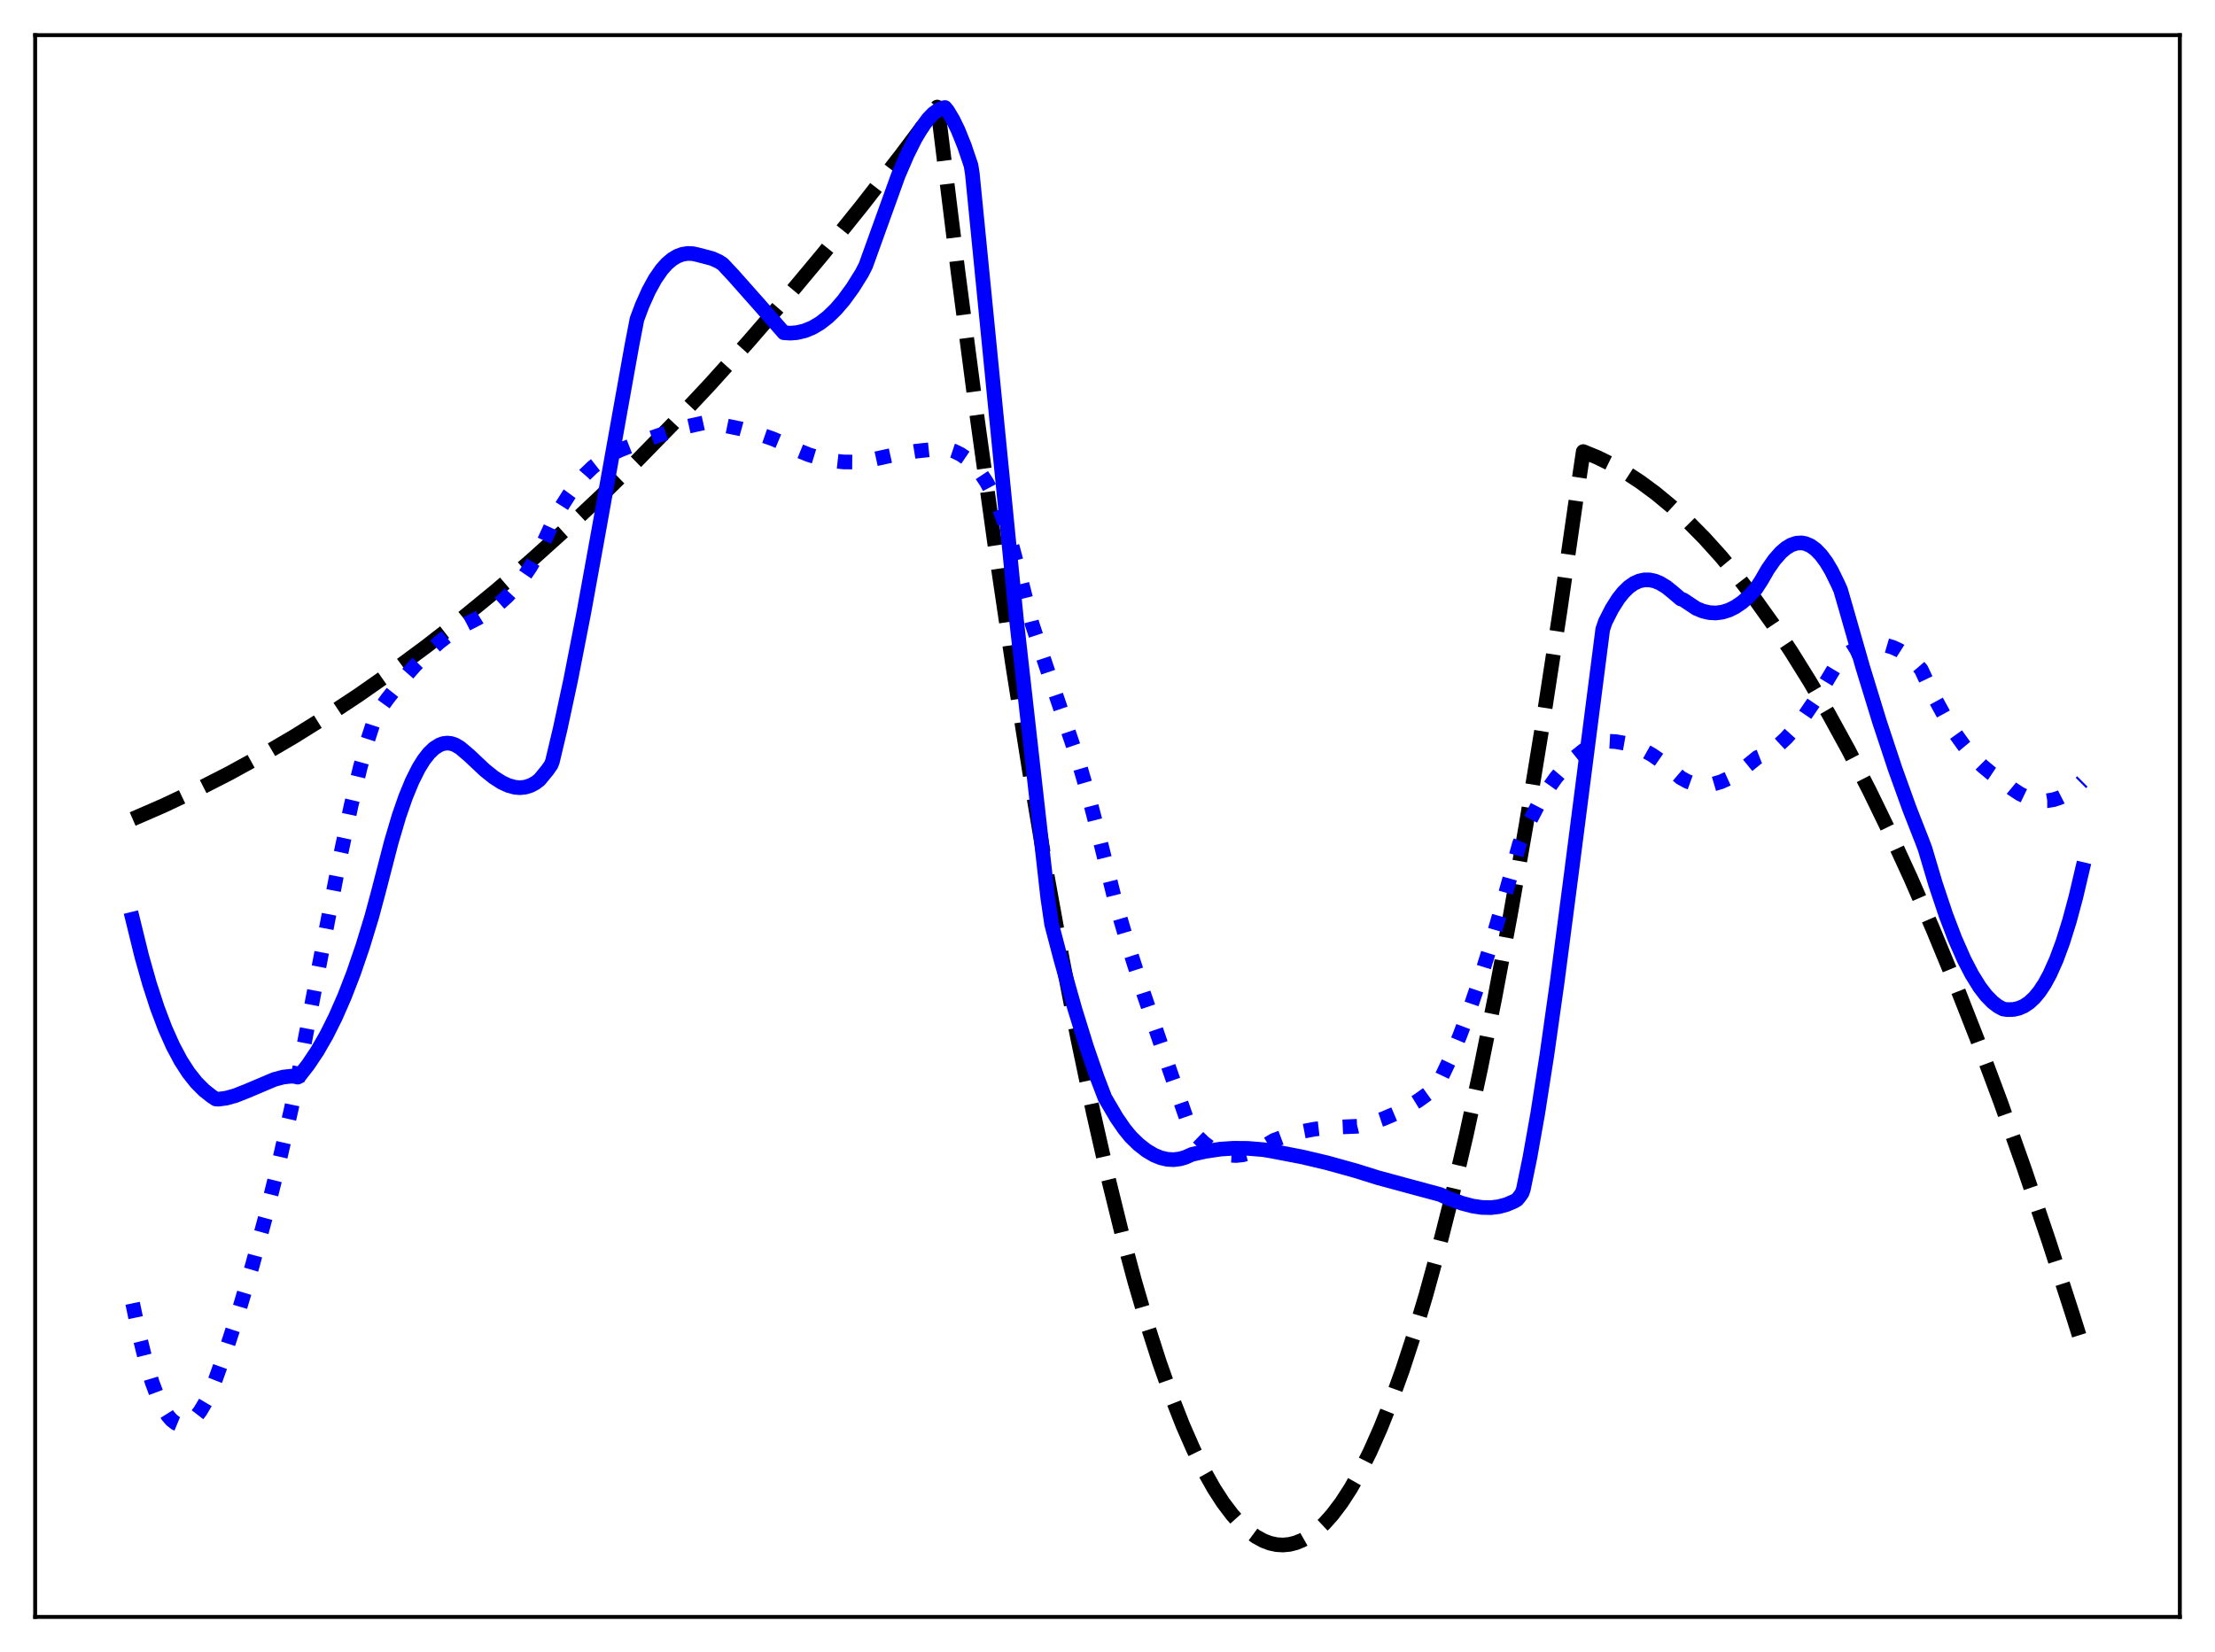 <?xml version="1.0" encoding="utf-8" standalone="no"?>
<!DOCTYPE svg PUBLIC "-//W3C//DTD SVG 1.1//EN"
  "http://www.w3.org/Graphics/SVG/1.1/DTD/svg11.dtd">
<svg xmlns:xlink="http://www.w3.org/1999/xlink" width="453.6pt" height="338.4pt" viewBox="0 0 453.6 338.4" xmlns="http://www.w3.org/2000/svg" version="1.1">
 <defs>
  <style type="text/css">*{stroke-linejoin: round; stroke-linecap: butt}</style>
 </defs>
 <g id="figure_1">
  <g id="patch_1">
   <path d="M 0 338.4 
L 453.6 338.4 
L 453.6 0 
L 0 0 
z
" style="fill: #ffffff"/>
  </g>
  <g id="axes_1">
   <g id="patch_2">
    <path d="M 7.2 331.2 
L 446.4 331.2 
L 446.4 7.2 
L 7.2 7.2 
z
" style="fill: #ffffff"/>
   </g>
   <g id="matplotlib.axis_1"/>
   <g id="matplotlib.axis_2"/>
   <g id="line2d_1">
    <path d="M 27.164 167.763 
L 33.552 164.981 
L 40.207 161.836 
L 46.861 158.439 
L 53.516 154.792 
L 60.17 150.892 
L 66.825 146.742 
L 73.479 142.34 
L 80.4 137.496 
L 87.321 132.379 
L 94.241 126.991 
L 101.428 121.107 
L 108.615 114.931 
L 115.802 108.461 
L 122.989 101.698 
L 130.442 94.375 
L 137.895 86.736 
L 145.348 78.783 
L 153.068 70.212 
L 160.787 61.304 
L 168.506 52.057 
L 176.492 42.135 
L 184.477 31.852 
L 191.93 21.927 
L 192.196 23.372 
L 196.189 55.678 
L 199.916 84.13 
L 203.642 110.938 
L 207.369 136.103 
L 210.829 158 
L 214.289 178.481 
L 217.484 196.129 
L 220.678 212.569 
L 223.872 227.803 
L 226.8 240.707 
L 229.728 252.597 
L 232.39 262.526 
L 235.052 271.616 
L 237.447 279.081 
L 239.843 285.868 
L 242.239 291.975 
L 244.368 296.833 
L 246.497 301.155 
L 248.627 304.941 
L 250.49 307.814 
L 252.353 310.275 
L 253.951 312.059 
L 255.548 313.54 
L 257.145 314.72 
L 258.742 315.598 
L 260.073 316.099 
L 261.404 316.39 
L 262.735 316.472 
L 264.065 316.345 
L 265.396 316.008 
L 266.727 315.461 
L 268.058 314.705 
L 269.655 313.521 
L 271.252 312.035 
L 272.849 310.248 
L 274.713 307.781 
L 276.576 304.904 
L 278.439 301.616 
L 280.569 297.355 
L 282.698 292.558 
L 284.828 287.224 
L 287.223 280.582 
L 289.619 273.262 
L 292.015 265.263 
L 294.676 255.578 
L 297.338 245.055 
L 300.266 232.512 
L 303.194 218.955 
L 306.122 204.384 
L 309.316 187.331 
L 312.511 169.071 
L 315.971 147.928 
L 319.431 125.368 
L 322.892 101.391 
L 324.223 92.497 
L 327.151 93.7 
L 330.079 95.141 
L 333.007 96.821 
L 335.935 98.739 
L 339.129 101.104 
L 342.323 103.752 
L 345.517 106.685 
L 348.977 110.181 
L 352.438 114.011 
L 355.898 118.174 
L 359.359 122.67 
L 363.085 127.884 
L 366.812 133.485 
L 370.538 139.471 
L 374.531 146.315 
L 378.524 153.601 
L 382.783 161.862 
L 387.041 170.627 
L 391.3 179.897 
L 395.825 190.299 
L 400.351 201.271 
L 404.876 212.812 
L 409.667 225.653 
L 414.458 239.132 
L 419.516 254.053 
L 424.573 269.685 
L 426.436 275.624 
L 426.436 275.624 
" clip-path="url(#pf7cb9baac7)" style="fill: none; stroke-dasharray: 11.1,4.8; stroke-dashoffset: 0; stroke: #000000; stroke-width: 3"/>
   </g>
   <g id="line2d_2">
    <path d="M 27.164 266.956 
L 28.495 273.358 
L 29.825 278.743 
L 31.156 283.149 
L 32.221 285.994 
L 33.286 288.258 
L 34.351 289.959 
L 35.149 290.877 
L 35.948 291.499 
L 36.746 291.83 
L 37.545 291.881 
L 38.343 291.659 
L 39.142 291.172 
L 39.94 290.428 
L 41.005 289.052 
L 42.07 287.253 
L 43.135 285.05 
L 44.199 282.358 
L 46.595 275.625 
L 48.991 268.258 
L 51.652 259.296 
L 54.314 249.484 
L 56.976 238.79 
L 59.638 227.184 
L 61.235 219.415 
L 64.961 199.871 
L 69.487 176.355 
L 71.882 165.073 
L 73.745 157.28 
L 75.343 151.479 
L 76.673 147.379 
L 77.206 146.095 
L 79.335 143.143 
L 82.263 139.426 
L 84.925 136.386 
L 87.587 133.679 
L 89.983 131.539 
L 92.378 129.687 
L 94.241 128.472 
L 97.968 126.567 
L 100.097 125.251 
L 101.961 123.867 
L 103.824 122.196 
L 105.421 120.487 
L 107.018 118.476 
L 108.615 116.12 
L 110.212 113.377 
L 111.277 111.211 
L 113.14 107.173 
L 115.004 103.725 
L 116.601 101.2 
L 118.198 99.039 
L 119.795 97.208 
L 121.392 95.675 
L 123.255 94.219 
L 125.119 93.072 
L 126.982 92.18 
L 132.572 89.995 
L 137.097 88.417 
L 140.823 87.34 
L 144.017 86.632 
L 144.816 86.665 
L 148.276 87.14 
L 151.737 87.85 
L 154.931 88.729 
L 158.125 89.836 
L 160.787 90.952 
L 163.183 92.157 
L 165.578 93.129 
L 167.974 93.865 
L 170.369 94.364 
L 172.765 94.624 
L 175.161 94.643 
L 177.29 94.442 
L 183.412 93.099 
L 187.671 92.406 
L 191.398 92.015 
L 193.793 91.892 
L 195.391 92.422 
L 196.721 93.073 
L 198.052 93.977 
L 199.383 95.191 
L 200.714 96.776 
L 202.045 98.787 
L 203.376 101.283 
L 204.707 104.319 
L 206.038 107.953 
L 207.369 112.24 
L 208.7 117.235 
L 211.361 127.804 
L 214.023 135.839 
L 220.944 156.231 
L 223.073 163.53 
L 224.937 170.747 
L 228.397 184.69 
L 231.059 193.705 
L 234.253 203.675 
L 239.311 218.555 
L 243.569 230.846 
L 245.167 232.763 
L 246.497 234.049 
L 247.828 235.066 
L 249.159 235.824 
L 250.49 236.339 
L 251.821 236.623 
L 253.152 236.689 
L 254.483 236.549 
L 256.08 236.128 
L 257.677 235.452 
L 259.274 234.541 
L 260.871 233.58 
L 263.533 232.595 
L 266.195 231.857 
L 269.123 231.296 
L 272.051 230.962 
L 275.245 230.812 
L 277.907 230.703 
L 280.569 230.063 
L 283.231 229.179 
L 285.626 228.162 
L 288.022 226.922 
L 290.417 225.446 
L 292.813 223.724 
L 294.144 222.651 
L 294.943 221.19 
L 296.806 217.252 
L 298.935 212.169 
L 301.065 206.491 
L 303.46 199.424 
L 305.856 191.674 
L 308.518 182.311 
L 311.18 172.787 
L 313.043 168.613 
L 314.906 165.007 
L 316.769 161.918 
L 318.633 159.297 
L 320.496 157.096 
L 322.359 155.264 
L 324.223 153.754 
L 326.086 152.516 
L 327.151 151.933 
L 329.014 151.809 
L 330.877 151.909 
L 332.74 152.236 
L 334.604 152.797 
L 336.467 153.596 
L 338.33 154.639 
L 340.193 155.932 
L 342.057 157.48 
L 344.186 159.312 
L 345.517 160.045 
L 346.848 160.527 
L 348.179 160.772 
L 349.51 160.795 
L 350.841 160.61 
L 352.438 160.137 
L 354.035 159.411 
L 355.898 158.281 
L 357.761 156.883 
L 359.891 155.142 
L 361.222 154.625 
L 362.553 153.877 
L 364.15 152.69 
L 365.747 151.209 
L 367.61 149.136 
L 369.473 146.722 
L 371.603 143.587 
L 373.999 139.636 
L 376.927 134.748 
L 378.79 133.597 
L 380.387 132.838 
L 381.984 132.311 
L 383.581 132.035 
L 384.912 132.012 
L 386.243 132.189 
L 387.574 132.578 
L 388.905 133.192 
L 390.236 134.043 
L 391.567 135.143 
L 392.897 136.504 
L 393.43 137.129 
L 394.228 138.828 
L 396.358 143.278 
L 398.487 147.178 
L 400.351 150.161 
L 402.214 152.759 
L 404.077 154.99 
L 405.94 156.872 
L 407.804 158.422 
L 409.667 159.659 
L 410.465 160.231 
L 412.063 161.561 
L 413.66 162.615 
L 415.257 163.386 
L 416.588 163.805 
L 417.919 164.016 
L 419.249 164.013 
L 420.58 163.79 
L 421.911 163.343 
L 423.242 162.665 
L 424.573 161.752 
L 425.904 160.598 
L 426.436 160.067 
L 426.436 160.067 
" clip-path="url(#pf7cb9baac7)" style="fill: none; stroke-dasharray: 3,4.95; stroke-dashoffset: 0; stroke: #0000ff; stroke-width: 3"/>
   </g>
   <g id="line2d_3">
    <path d="M 27.164 188.281 
L 29.027 195.877 
L 30.624 201.531 
L 32.221 206.444 
L 33.818 210.661 
L 35.415 214.244 
L 37.012 217.246 
L 38.609 219.724 
L 40.207 221.735 
L 41.804 223.339 
L 43.401 224.599 
L 44.199 225.114 
L 44.732 225.149 
L 46.329 224.938 
L 48.192 224.422 
L 50.588 223.474 
L 56.177 221.106 
L 58.041 220.614 
L 59.638 220.44 
L 60.436 220.495 
L 60.969 220.633 
L 61.235 220.493 
L 63.098 218.1 
L 64.961 215.311 
L 66.825 212.08 
L 68.688 208.361 
L 70.551 204.11 
L 72.415 199.283 
L 74.278 193.837 
L 76.141 187.733 
L 77.472 182.776 
L 80.134 172.478 
L 81.731 167.084 
L 83.062 163.257 
L 84.393 160.02 
L 85.724 157.362 
L 86.788 155.643 
L 87.853 154.279 
L 88.918 153.264 
L 89.983 152.59 
L 90.781 152.305 
L 91.58 152.205 
L 92.378 152.287 
L 93.177 152.55 
L 94.241 153.178 
L 96.105 154.763 
L 99.299 157.771 
L 101.162 159.255 
L 102.759 160.271 
L 104.09 160.888 
L 105.421 161.256 
L 106.486 161.347 
L 107.551 161.237 
L 108.615 160.907 
L 109.68 160.339 
L 110.479 159.724 
L 112.076 157.777 
L 112.874 156.642 
L 113.14 155.927 
L 114.737 149.206 
L 116.867 139.268 
L 119.529 125.639 
L 122.723 108.044 
L 129.377 70.904 
L 130.442 65.378 
L 131.507 62.543 
L 132.838 59.569 
L 134.169 57.14 
L 135.5 55.219 
L 136.564 54.027 
L 137.629 53.12 
L 138.694 52.477 
L 139.759 52.081 
L 140.823 51.914 
L 141.888 51.959 
L 142.953 52.195 
L 144.55 52.614 
L 145.881 52.97 
L 147.212 53.581 
L 148.01 54.099 
L 150.14 56.375 
L 155.463 62.378 
L 160.521 68.155 
L 161.852 68.242 
L 163.183 68.136 
L 164.78 67.761 
L 166.377 67.111 
L 167.974 66.163 
L 169.571 64.914 
L 171.168 63.362 
L 172.765 61.503 
L 174.628 58.944 
L 176.492 55.962 
L 177.29 54.405 
L 183.945 35.929 
L 185.808 31.614 
L 187.405 28.421 
L 188.736 26.177 
L 190.067 24.364 
L 191.132 23.257 
L 192.196 22.484 
L 192.995 22.139 
L 193.527 22.027 
L 194.06 22.691 
L 195.124 24.458 
L 196.189 26.641 
L 197.52 29.951 
L 198.851 33.892 
L 199.117 35.553 
L 208.167 127.038 
L 214.556 183.822 
L 215.354 189.298 
L 217.217 196.401 
L 220.145 206.779 
L 222.541 214.505 
L 224.671 220.692 
L 226.268 224.862 
L 228.663 228.951 
L 230.26 231.26 
L 231.591 232.889 
L 233.188 234.433 
L 234.785 235.681 
L 236.383 236.622 
L 237.713 237.16 
L 239.044 237.469 
L 240.375 237.54 
L 241.706 237.367 
L 242.771 237.048 
L 244.102 236.451 
L 246.764 235.853 
L 249.958 235.377 
L 252.62 235.202 
L 255.548 235.228 
L 258.742 235.489 
L 260.605 235.813 
L 266.727 236.988 
L 271.785 238.189 
L 277.641 239.813 
L 282.166 241.231 
L 289.353 243.178 
L 294.943 244.68 
L 296.54 245.433 
L 299.468 246.49 
L 301.597 247.045 
L 303.46 247.324 
L 305.324 247.362 
L 306.921 247.17 
L 308.518 246.74 
L 310.115 246.049 
L 310.647 245.737 
L 311.18 245.106 
L 311.712 244.347 
L 311.978 243.542 
L 313.309 237.061 
L 314.906 228.069 
L 316.769 216.163 
L 318.899 201.083 
L 321.827 178.64 
L 328.215 128.923 
L 328.748 127.352 
L 330.079 124.729 
L 331.409 122.623 
L 332.474 121.29 
L 333.539 120.254 
L 334.604 119.499 
L 335.668 119.013 
L 336.733 118.778 
L 337.798 118.78 
L 338.863 119.004 
L 339.927 119.435 
L 341.258 120.243 
L 342.589 121.321 
L 344.186 122.684 
L 344.719 122.857 
L 347.38 124.627 
L 348.711 125.176 
L 350.042 125.487 
L 351.373 125.559 
L 352.704 125.39 
L 354.035 124.978 
L 355.366 124.321 
L 356.697 123.418 
L 358.028 122.267 
L 359.625 120.557 
L 360.689 118.915 
L 362.02 116.606 
L 363.351 114.693 
L 364.682 113.177 
L 365.747 112.261 
L 366.812 111.62 
L 367.876 111.262 
L 368.941 111.196 
L 369.74 111.343 
L 370.804 111.809 
L 371.869 112.592 
L 372.934 113.699 
L 373.999 115.139 
L 375.063 116.923 
L 376.394 119.646 
L 376.927 120.841 
L 377.991 124.521 
L 381.452 136.619 
L 384.912 147.895 
L 388.106 157.526 
L 391.034 165.658 
L 393.696 172.452 
L 394.228 173.875 
L 396.358 181.044 
L 398.487 187.41 
L 400.351 192.297 
L 402.214 196.524 
L 403.811 199.608 
L 405.408 202.178 
L 406.739 203.916 
L 408.07 205.28 
L 409.135 206.095 
L 410.199 206.675 
L 410.998 206.802 
L 412.329 206.772 
L 413.393 206.537 
L 414.458 206.082 
L 415.523 205.378 
L 416.588 204.396 
L 417.652 203.112 
L 418.717 201.501 
L 419.782 199.538 
L 421.113 196.557 
L 422.444 192.955 
L 423.775 188.697 
L 425.105 183.753 
L 426.436 178.102 
L 426.436 178.102 
" clip-path="url(#pf7cb9baac7)" style="fill: none; stroke: #0000ff; stroke-width: 3; stroke-linecap: square"/>
   </g>
   <g id="patch_3">
    <path d="M 7.2 331.2 
L 7.2 7.2 
" style="fill: none; stroke: #000000; stroke-width: 0.8; stroke-linejoin: miter; stroke-linecap: square"/>
   </g>
   <g id="patch_4">
    <path d="M 446.4 331.2 
L 446.4 7.2 
" style="fill: none; stroke: #000000; stroke-width: 0.8; stroke-linejoin: miter; stroke-linecap: square"/>
   </g>
   <g id="patch_5">
    <path d="M 7.2 331.2 
L 446.4 331.2 
" style="fill: none; stroke: #000000; stroke-width: 0.8; stroke-linejoin: miter; stroke-linecap: square"/>
   </g>
   <g id="patch_6">
    <path d="M 7.2 7.2 
L 446.4 7.2 
" style="fill: none; stroke: #000000; stroke-width: 0.8; stroke-linejoin: miter; stroke-linecap: square"/>
   </g>
  </g>
 </g>
 <defs>
  <clipPath id="pf7cb9baac7">
   <rect x="7.2" y="7.2" width="439.2" height="324"/>
  </clipPath>
 </defs>
</svg>
